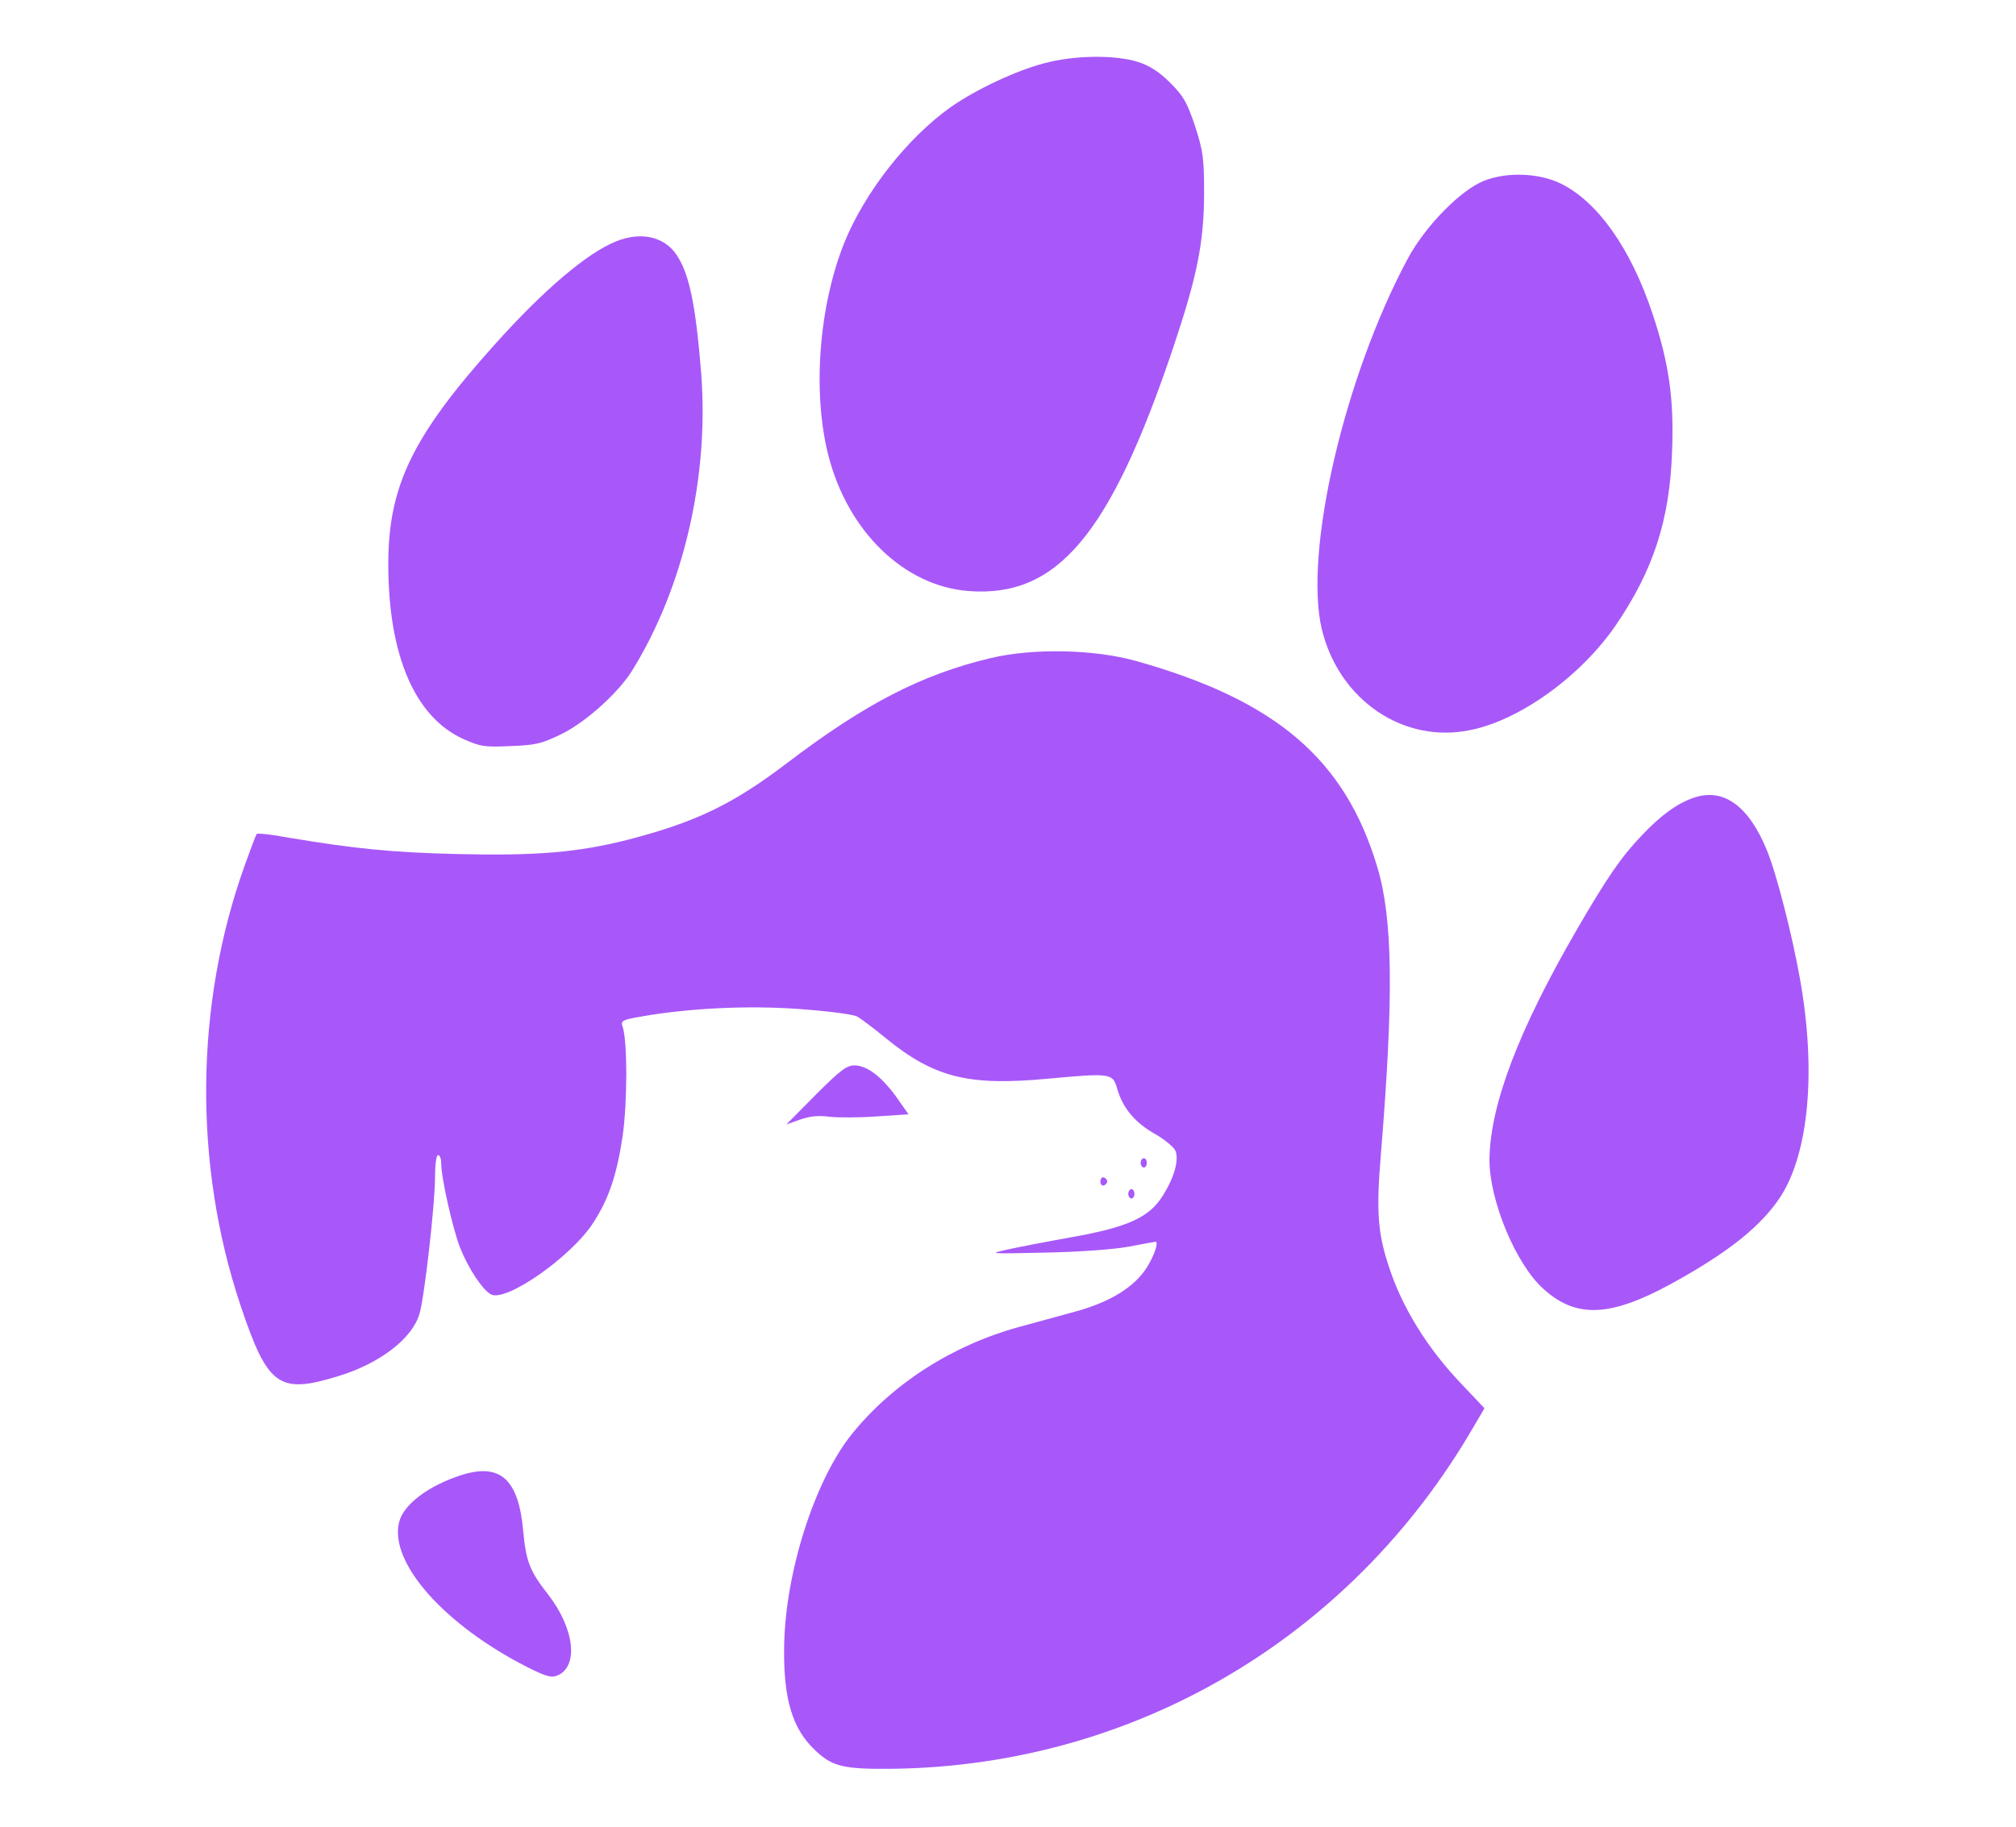 <svg version="1.1" xmlns="http://www.w3.org/2000/svg" xmlns:xlink="http://www.w3.org/1999/xlink" width="651pt" height="590pt" viewBox="0,0,256,232"><g fill="#a858f9" fill-rule="nonzero" stroke="none" stroke-width="1" stroke-linecap="butt" stroke-linejoin="miter" stroke-miterlimit="10" stroke-dasharray="" stroke-dashoffset="0" font-family="none" font-weight="none" font-size="none" text-anchor="none" style="mix-blend-mode: normal"><g transform="translate(-3.709,-2.245) scale(0.393,0.393)"><g transform="translate(0,590) scale(0.1,-0.1)"><path d="M3470,5639c-93,-24 -224,-86 -305,-143c-140,-100 -276,-274 -342,-436c-83,-206 -104,-486 -52,-689c63,-246 245,-422 453,-438c287,-22 458,182 662,789c77,230 98,336 99,493c0,117 -3,139 -29,220c-26,77 -37,97 -80,140c-36,36 -67,56 -105,68c-72,23 -204,22 -301,-4z"></path><path d="M4890,5259c-76,-30 -190,-146 -247,-252c-205,-382 -336,-947 -278,-1196c55,-230 264,-373 482,-327c161,33 358,176 470,341c120,177 172,337 180,556c7,173 -10,289 -63,448c-70,211 -178,364 -299,422c-70,33 -171,37 -245,8z"></path><path d="M2085,5063c-94,-38 -233,-156 -390,-331c-268,-298 -346,-460 -346,-712c0,-295 86,-494 242,-565c56,-25 70,-27 154,-23c82,3 101,8 166,40c78,39 181,132 226,204c166,268 249,625 223,961c-18,225 -39,325 -82,386c-40,56 -114,72 -193,40z"></path><path d="M3294,3716c-222,-53 -406,-148 -658,-340c-175,-133 -295,-190 -510,-246c-164,-42 -300,-53 -553,-47c-209,5 -332,17 -546,53c-53,10 -100,15 -103,12c-3,-3 -20,-49 -39,-102c-161,-448 -166,-965 -14,-1420c88,-263 124,-289 314,-231c136,41 242,122 265,203c16,54 50,354 50,440c0,41 4,72 10,72c6,0 10,-12 10,-27c0,-47 38,-214 61,-272c27,-68 73,-137 100,-151c48,-26 259,121 330,231c50,77 76,153 95,279c16,110 16,310 0,356c-7,20 -2,22 97,38c158,24 343,30 502,16c77,-6 148,-16 159,-22c11,-6 51,-36 90,-68c159,-130 269,-157 526,-133c207,19 210,18 225,-35c18,-61 58,-108 122,-144c30,-17 59,-41 65,-53c13,-29 -3,-87 -41,-147c-44,-70 -114,-101 -293,-133c-79,-14 -172,-32 -208,-40c-63,-14 -61,-14 120,-10c107,2 221,10 270,19c47,9 86,16 88,16c11,0 -4,-45 -28,-83c-40,-63 -117,-111 -229,-142c-50,-14 -133,-36 -183,-50c-215,-59 -408,-182 -540,-345c-122,-151 -218,-453 -220,-694c-2,-164 27,-260 99,-328c57,-55 93,-63 258,-61c776,12 1474,423 1869,1102l37,63l-73,77c-111,116 -193,248 -236,381c-36,108 -41,179 -26,360c42,511 39,763 -11,930c-104,349 -327,540 -780,667c-136,38 -333,42 -471,9z"></path><path d="M5567,3265c-53,-18 -107,-57 -169,-123c-65,-68 -111,-135 -208,-302c-190,-328 -281,-568 -283,-745c0,-131 84,-335 173,-416c106,-97 216,-93 414,15c186,102 293,188 355,284c90,142 114,404 62,698c-25,143 -76,342 -107,418c-59,145 -141,204 -237,171z"></path><path d="M2730,2305l-95,-96l45,16c31,11 60,14 94,9c27,-3 95,-3 152,1l104,7l-38,54c-48,67 -96,104 -137,104c-25,0 -46,-16 -125,-95z"></path><path d="M3780,2085c0,-8 5,-15 10,-15c6,0 10,7 10,15c0,8 -4,15 -10,15c-5,0 -10,-7 -10,-15z"></path><path d="M3650,2025c0,-9 5,-15 11,-13c6,2 11,8 11,13c0,5 -5,11 -11,13c-6,2 -11,-4 -11,-13z"></path><path d="M3740,1985c0,-8 5,-15 10,-15c6,0 10,7 10,15c0,8 -4,15 -10,15c-5,0 -10,-7 -10,-15z"></path><path d="M1585,1076c-106,-34 -187,-95 -201,-152c-33,-131 147,-333 415,-469c62,-31 78,-35 98,-26c68,31 53,153 -33,263c-58,74 -70,106 -79,203c-15,168 -74,221 -200,181z"></path></g></g></g></svg>